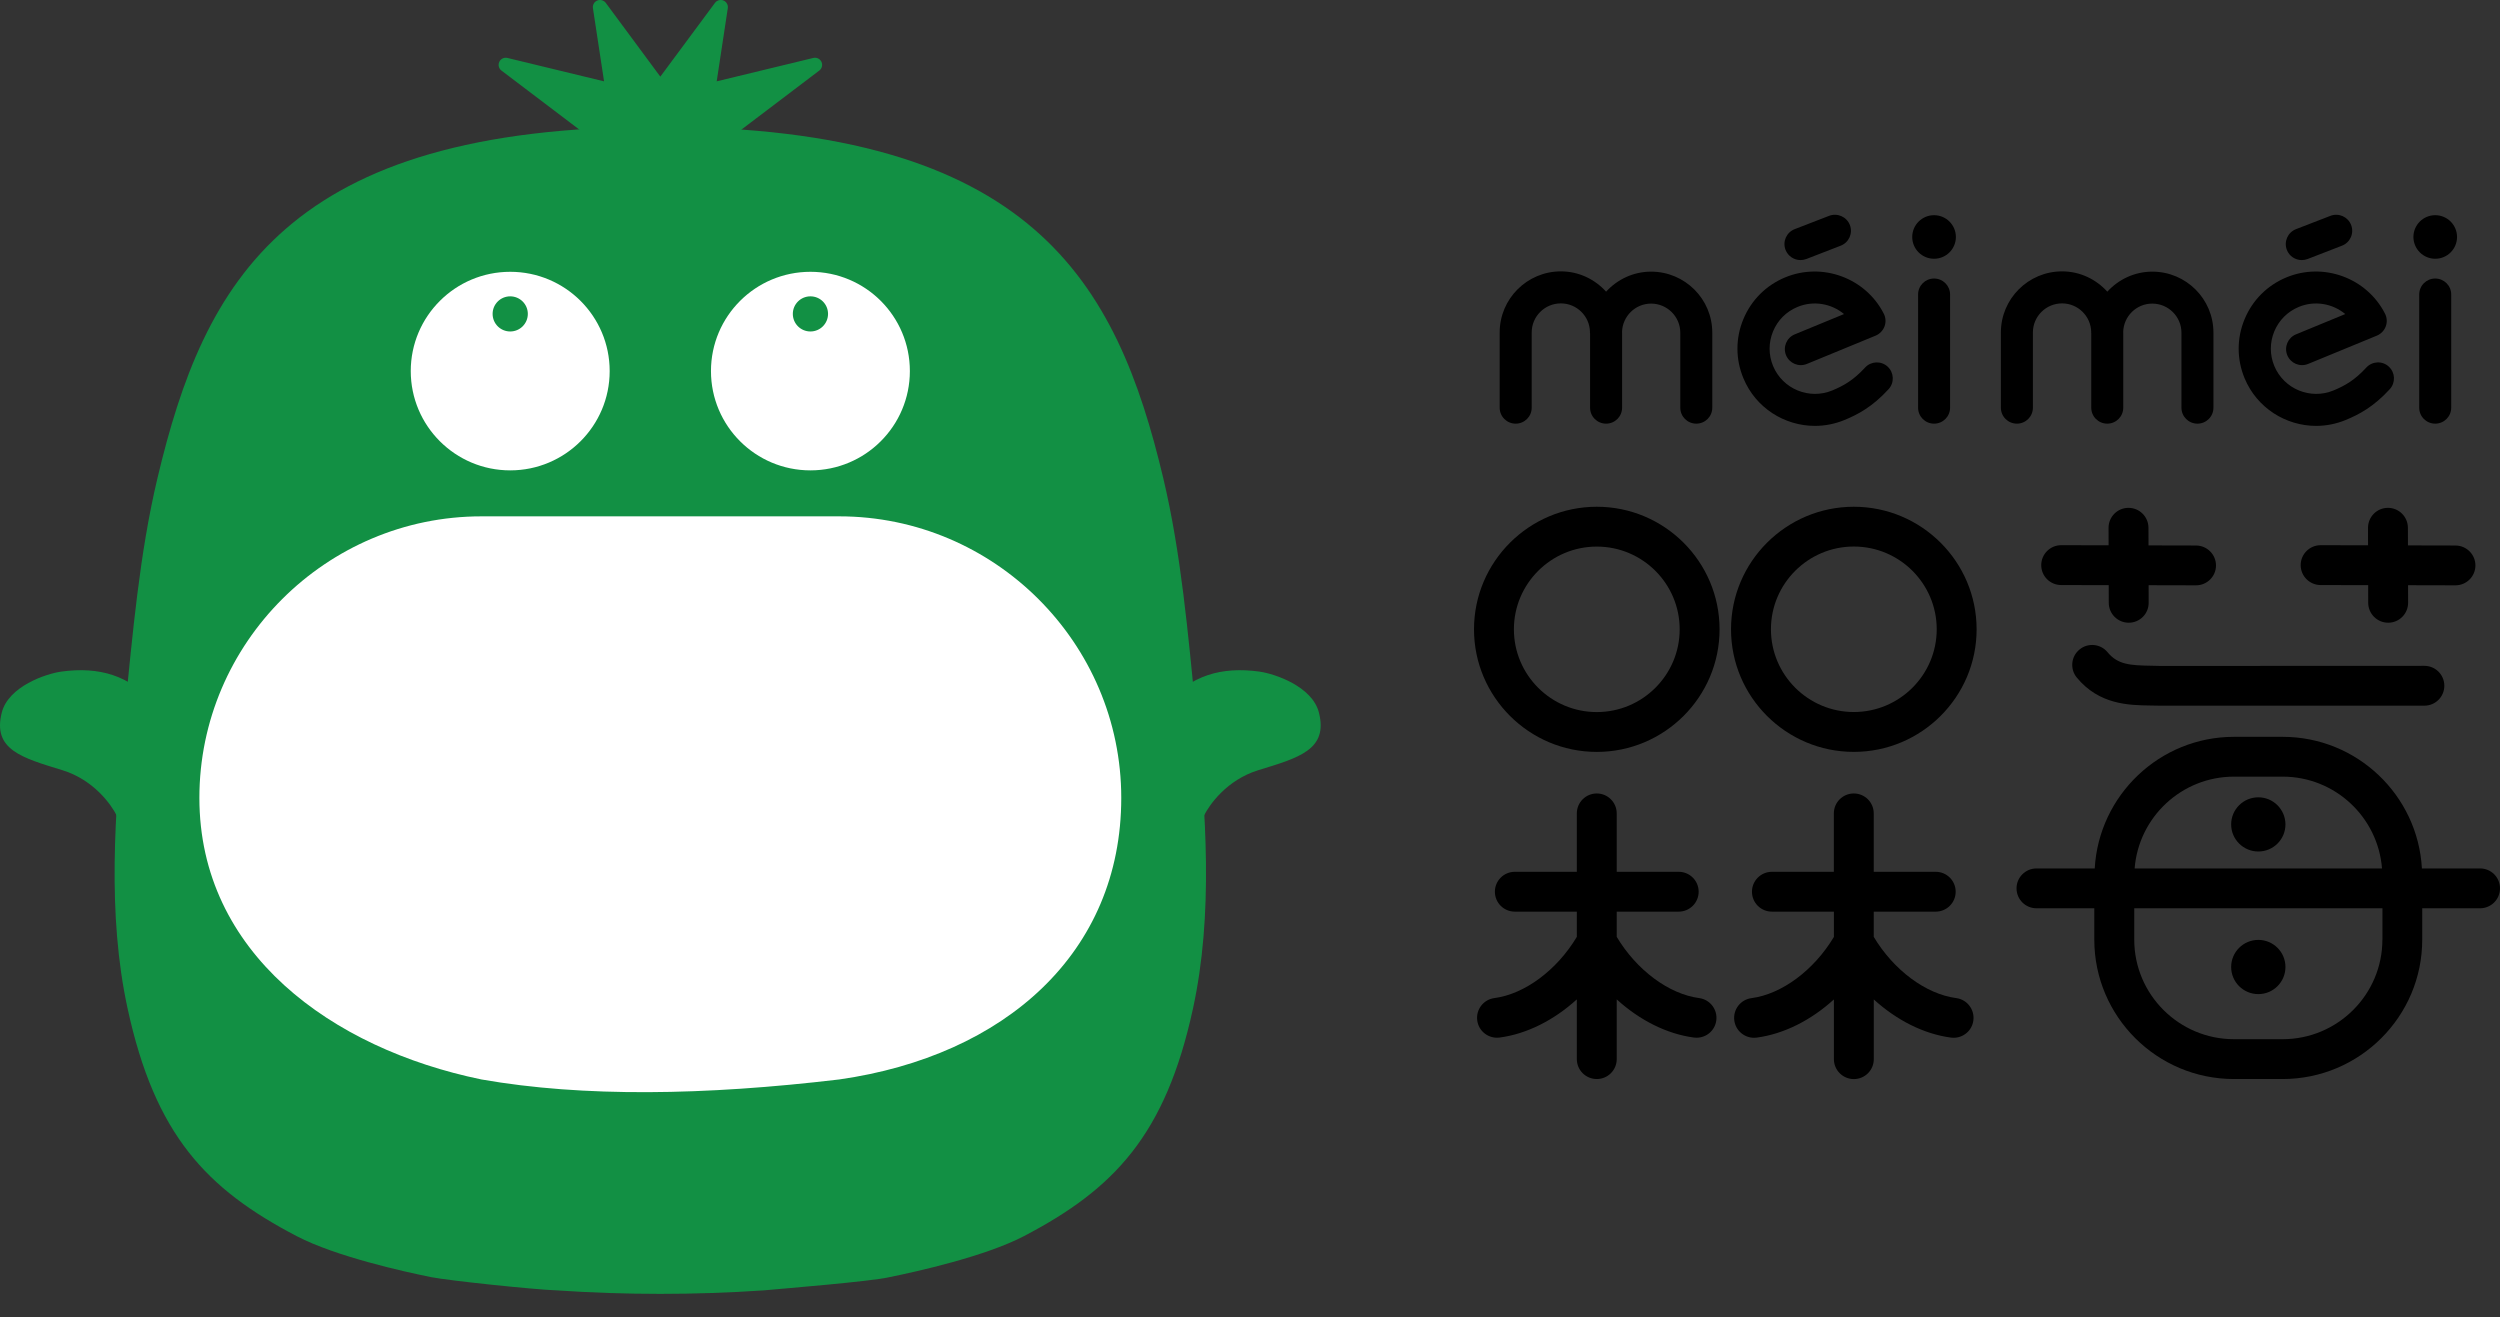 <svg xmlns="http://www.w3.org/2000/svg" fill="none" viewBox="0 0 93 49" class="design-iconfont">
  <rect x="0" y="0" width="93" height="49" fill="#333333" stroke="none"/>
  <path d="M41.963 28.9C42.041 28.255 42.335 27.474 43.369 26.22C44.275 25.122 45.449 24.787 46.859 24.985C47.411 25.063 48.815 25.528 49.064 26.508C49.415 27.89 48.313 28.189 46.809 28.651C45.624 29.016 44.981 29.953 44.789 30.34C44.789 30.34 44.321 31.242 43.388 31.249C42.166 31.26 41.808 30.176 41.963 28.9Z" fill="#129044"/>
  <path d="M7.166 28.9C7.089 28.255 6.794 27.474 5.76 26.22C4.854 25.122 3.681 24.787 2.271 24.985C1.718 25.063 0.315 25.528 0.066 26.508C-0.286 27.89 0.817 28.189 2.321 28.651C3.505 29.016 4.149 29.953 4.343 30.34C4.343 30.34 4.811 31.242 5.744 31.249C6.961 31.26 7.322 30.176 7.166 28.9Z" fill="#129044"/>
  <path d="M43.275 17.794C41.538 10.483 38.406 4.716 24.517 4.716C10.629 4.716 7.593 10.483 5.856 17.794C5.19 20.599 4.939 23.55 4.638 26.509C4.259 30.257 3.987 34.019 4.747 37.519C5.767 42.215 7.675 44.233 11.044 45.988C12.491 46.742 15.023 47.305 16.041 47.51C16.673 47.637 19.886 47.975 20.715 48.002C23.269 48.175 25.857 48.175 28.411 48.002C29.076 47.94 32.426 47.669 33.086 47.51C34.104 47.303 36.635 46.742 38.082 45.988C41.453 44.231 43.359 42.215 44.379 37.519C45.139 34.021 44.87 30.26 44.489 26.514C44.192 23.552 43.941 20.601 43.275 17.794Z" fill="#129044"/>
  <path d="M33.847 13.804C33.847 15.844 32.191 17.498 30.148 17.498C28.105 17.498 26.448 15.844 26.448 13.804C26.448 11.765 28.105 10.111 30.148 10.111C32.193 10.111 33.847 11.763 33.847 13.804Z" fill="#fff"/>
  <path d="M22.68 13.804C22.68 15.843 21.023 17.498 18.98 17.498C16.937 17.498 15.28 15.843 15.28 13.804C15.28 11.765 16.937 10.111 18.98 10.111C21.023 10.111 22.68 11.763 22.68 13.804Z" fill="#fff"/>
  <path d="M19.635 11.677C19.635 12.037 19.343 12.331 18.98 12.331C18.619 12.331 18.325 12.04 18.325 11.677C18.325 11.317 18.617 11.024 18.98 11.024C19.34 11.024 19.635 11.315 19.635 11.677Z" fill="#129044"/>
  <path d="M30.803 11.677C30.803 12.037 30.511 12.331 30.148 12.331C29.787 12.331 29.493 12.04 29.493 11.677C29.493 11.317 29.785 11.024 30.148 11.024C30.511 11.024 30.803 11.315 30.803 11.677Z" fill="#129044"/>
  <path d="M25.264 5.794C25.935 5.794 26.586 5.576 27.12 5.17L30.477 2.625C30.578 2.55 30.612 2.413 30.557 2.299C30.502 2.185 30.375 2.126 30.254 2.156L26.661 3.026L27.074 0.305C27.093 0.185 27.026 0.066 26.912 0.018C26.803 -0.025 26.668 0.009 26.595 0.11L24.564 2.851L22.537 0.11C22.464 0.009 22.329 -0.025 22.22 0.018C22.105 0.066 22.039 0.182 22.057 0.305L22.471 3.026L18.878 2.156C18.755 2.126 18.629 2.185 18.575 2.299C18.52 2.413 18.554 2.55 18.654 2.625L22.012 5.17C22.546 5.576 23.199 5.794 23.867 5.794H25.264Z" fill="#129044"/>
  <path d="M31.218 40.156C26.206 40.751 21.701 40.821 17.91 40.156C12.336 39.008 7.417 35.444 7.417 29.682C7.417 23.922 12.137 19.208 17.91 19.208H31.218C36.989 19.208 41.711 23.92 41.711 29.682C41.711 35.444 37.379 39.279 31.218 40.156Z" fill="#fff"/>
  <path d="M59.401 18.851C56.883 18.851 54.833 20.897 54.833 23.411C54.833 25.924 56.883 27.971 59.401 27.971C61.919 27.971 63.968 25.924 63.968 23.411C63.968 20.897 61.919 18.851 59.401 18.851ZM59.401 26.489C57.7 26.489 56.317 25.108 56.317 23.411C56.317 21.713 57.7 20.333 59.401 20.333C61.101 20.333 62.484 21.713 62.484 23.411C62.484 25.108 61.101 26.489 59.401 26.489Z" fill="#000"/>
  <path d="M68.962 27.97C71.48 27.97 73.53 25.924 73.53 23.411C73.53 20.897 71.48 18.851 68.962 18.851C66.444 18.851 64.394 20.897 64.394 23.411C64.394 25.924 66.442 27.97 68.962 27.97ZM68.962 20.331C70.663 20.331 72.046 21.711 72.046 23.409C72.046 25.106 70.663 26.487 68.962 26.487C67.262 26.487 65.879 25.106 65.879 23.409C65.879 21.711 67.262 20.331 68.962 20.331Z" fill="#000"/>
  <path d="M72.771 37.129C71.638 36.979 70.441 36.086 69.703 34.851V33.913H72.009C72.417 33.913 72.751 33.582 72.751 33.172C72.751 32.762 72.419 32.431 72.009 32.431H69.703V30.258C69.703 29.85 69.372 29.517 68.961 29.517C68.552 29.517 68.219 29.848 68.219 30.258V32.431H65.915C65.506 32.431 65.173 32.762 65.173 33.172C65.173 33.582 65.504 33.913 65.915 33.913H68.221V34.853C67.483 36.087 66.288 36.981 65.153 37.131C64.746 37.185 64.463 37.557 64.516 37.963C64.566 38.336 64.885 38.605 65.25 38.605C65.282 38.605 65.316 38.603 65.35 38.599C66.362 38.464 67.37 37.953 68.221 37.179V39.401C68.221 39.809 68.552 40.142 68.963 40.142C69.374 40.142 69.705 39.811 69.705 39.401V37.179C70.556 37.953 71.564 38.464 72.576 38.599C72.61 38.603 72.642 38.605 72.675 38.605C73.042 38.605 73.36 38.336 73.409 37.963C73.463 37.555 73.177 37.183 72.771 37.129Z" fill="#000"/>
  <path d="M63.21 37.129C62.077 36.979 60.88 36.086 60.142 34.851V33.913H62.448C62.856 33.913 63.19 33.582 63.19 33.172C63.19 32.762 62.858 32.431 62.448 32.431H60.142V30.258C60.142 29.85 59.811 29.517 59.4 29.517C58.991 29.517 58.658 29.848 58.658 30.258V32.431H56.352C55.941 32.431 55.61 32.762 55.61 33.172C55.61 33.582 55.941 33.913 56.352 33.913H58.658V34.851C57.92 36.086 56.723 36.979 55.59 37.129C55.183 37.183 54.9 37.555 54.953 37.961C55.003 38.334 55.322 38.603 55.687 38.603C55.719 38.603 55.753 38.601 55.787 38.597C56.799 38.462 57.807 37.951 58.658 37.177V39.399C58.658 39.807 58.989 40.14 59.4 40.14C59.811 40.14 60.142 39.809 60.142 39.399V37.177C60.993 37.951 62.001 38.462 63.013 38.597C63.047 38.601 63.079 38.603 63.112 38.603C63.48 38.603 63.797 38.334 63.846 37.961C63.9 37.555 63.614 37.183 63.21 37.129Z" fill="#000"/>
  <path d="M80.369 24.773C80.258 24.769 80.144 24.767 80.029 24.765C79.244 24.753 78.781 24.726 78.402 24.264C78.142 23.947 77.674 23.901 77.359 24.161C77.041 24.42 76.996 24.888 77.255 25.203C78.089 26.217 79.198 26.235 80.007 26.245C80.111 26.247 80.216 26.249 80.343 26.251H90.187C90.597 26.251 90.929 25.92 90.929 25.51C90.929 25.1 90.597 24.769 90.187 24.769L80.369 24.773Z" fill="#000"/>
  <path d="M84.01 29.66C83.452 29.66 82.999 30.111 82.999 30.668C82.999 31.224 83.452 31.676 84.01 31.676C84.567 31.676 85.019 31.224 85.019 30.668C85.017 30.111 84.565 29.66 84.01 29.66Z" fill="#000"/>
  <path d="M84.01 36.981C84.567 36.981 85.019 36.529 85.019 35.972C85.019 35.416 84.567 34.964 84.01 34.964C83.452 34.964 82.999 35.416 82.999 35.972C82.999 36.531 83.452 36.981 84.01 36.981Z" fill="#000"/>
  <path d="M92.26 32.306H90.095C89.944 29.581 87.682 27.41 84.914 27.41H83.105C80.339 27.41 78.077 29.583 77.924 32.306H75.757C75.349 32.306 75.015 32.637 75.015 33.047C75.015 33.457 75.347 33.788 75.757 33.788H77.908V34.955C77.908 37.815 80.238 40.14 83.103 40.14H84.912C87.778 40.14 90.107 37.815 90.107 34.955V33.788H92.258C92.669 33.788 93 33.457 93 33.047C93 32.637 92.669 32.306 92.26 32.306ZM83.105 28.891H84.914C86.863 28.891 88.462 30.399 88.611 32.308H79.408C79.557 30.399 81.156 28.891 83.105 28.891ZM88.625 34.955C88.625 36.997 86.96 38.658 84.914 38.658H83.105C81.059 38.658 79.394 36.997 79.394 34.955V33.788H88.627V34.955H88.625Z" fill="#000"/>
  <path d="M76.674 21.764L78.444 21.768L78.446 22.426C78.448 22.834 78.78 23.165 79.188 23.165H79.19C79.601 23.165 79.933 22.832 79.93 22.422L79.929 21.77L81.691 21.774H81.692C82.101 21.774 82.435 21.444 82.435 21.035C82.435 20.627 82.103 20.295 81.695 20.293L79.925 20.289L79.923 19.631C79.921 19.223 79.589 18.892 79.18 18.892H79.178C78.77 18.892 78.438 19.225 78.438 19.635L78.44 20.285L76.678 20.281H76.676C76.268 20.281 75.936 20.612 75.934 21.02C75.932 21.432 76.264 21.762 76.674 21.764Z" fill="#000"/>
  <path d="M86.326 21.764L88.096 21.768L88.097 22.426C88.1 22.834 88.431 23.165 88.84 23.165H88.842C89.25 23.165 89.582 22.832 89.582 22.422L89.58 21.77L91.342 21.774H91.344C91.752 21.774 92.084 21.444 92.086 21.035C92.086 20.627 91.754 20.295 91.346 20.293L89.576 20.289L89.574 19.631C89.572 19.223 89.24 18.892 88.832 18.892H88.83C88.421 18.892 88.09 19.225 88.09 19.635L88.091 20.285L86.329 20.281H86.328C85.919 20.281 85.587 20.612 85.585 21.02C85.585 21.432 85.917 21.762 86.326 21.764Z" fill="#000"/>
  <path d="M69.38 13.674C68.951 14.139 68.596 14.344 68.162 14.524C67.304 14.88 66.316 14.472 65.959 13.617C65.786 13.203 65.786 12.745 65.957 12.329C66.128 11.913 66.451 11.59 66.868 11.418C67.461 11.17 68.13 11.293 68.598 11.683L66.765 12.438C66.461 12.563 66.316 12.912 66.441 13.214C66.566 13.518 66.913 13.664 67.219 13.537L69.773 12.486C69.925 12.422 70.046 12.297 70.104 12.143C70.162 11.986 70.152 11.814 70.076 11.668C69.4 10.338 67.787 9.746 66.407 10.319C65.697 10.614 65.145 11.166 64.852 11.876C64.558 12.585 64.56 13.365 64.856 14.074C65.314 15.178 66.388 15.843 67.517 15.843C67.884 15.843 68.257 15.772 68.618 15.623C69.11 15.419 69.648 15.14 70.255 14.478C70.477 14.237 70.461 13.86 70.219 13.638C69.979 13.417 69.602 13.432 69.38 13.674Z" fill="#000"/>
  <path d="M61.421 10.105C60.757 10.105 60.163 10.396 59.747 10.85C59.33 10.39 58.733 10.095 58.064 10.095C56.808 10.095 55.788 11.116 55.788 12.367V15.166C55.788 15.495 56.054 15.76 56.383 15.76C56.713 15.76 56.979 15.495 56.979 15.166V12.367C56.979 11.771 57.465 11.286 58.064 11.286C58.655 11.286 59.136 11.761 59.147 12.348L59.145 12.377C59.145 12.385 59.149 12.393 59.151 12.403V15.166C59.151 15.495 59.417 15.76 59.747 15.76C60.076 15.76 60.342 15.495 60.342 15.166V12.367L60.34 12.348C60.356 11.765 60.834 11.294 61.421 11.294C62.019 11.294 62.507 11.779 62.507 12.377V15.166C62.507 15.495 62.773 15.76 63.102 15.76C63.431 15.76 63.697 15.495 63.697 15.166V12.377C63.699 11.123 62.677 10.105 61.421 10.105Z" fill="#000"/>
  <path d="M71.948 10.361C71.618 10.361 71.353 10.626 71.353 10.955V15.166C71.353 15.495 71.618 15.76 71.948 15.76C72.277 15.76 72.543 15.495 72.543 15.166V10.955C72.543 10.628 72.277 10.361 71.948 10.361Z" fill="#000"/>
  <path d="M71.947 9.626C72.395 9.626 72.759 9.263 72.759 8.816C72.759 8.368 72.395 8.005 71.947 8.005C71.499 8.005 71.135 8.368 71.135 8.816C71.135 9.263 71.499 9.626 71.947 9.626Z" fill="#000"/>
  <path d="M66.979 9.675C67.051 9.675 67.124 9.661 67.194 9.636L68.473 9.14C68.781 9.022 68.934 8.677 68.815 8.37C68.696 8.063 68.35 7.912 68.043 8.029L66.763 8.524C66.455 8.643 66.303 8.988 66.422 9.295C66.515 9.531 66.741 9.675 66.979 9.675Z" fill="#000"/>
  <path d="M80.067 10.105C79.402 10.105 78.808 10.396 78.392 10.85C77.975 10.39 77.378 10.095 76.709 10.095C75.453 10.095 74.433 11.115 74.433 12.367V15.166C74.433 15.495 74.699 15.76 75.029 15.76C75.358 15.76 75.624 15.495 75.624 15.166V12.367C75.624 11.771 76.11 11.286 76.709 11.286C77.3 11.286 77.781 11.761 77.793 12.349L77.791 12.377C77.791 12.377 77.795 12.393 77.795 12.401V15.166C77.795 15.495 78.061 15.76 78.39 15.76C78.719 15.76 78.985 15.495 78.985 15.166V12.367L78.983 12.348C78.999 11.763 79.477 11.294 80.065 11.294C80.662 11.294 81.15 11.779 81.15 12.377V15.166C81.15 15.495 81.416 15.76 81.745 15.76C82.075 15.76 82.34 15.495 82.34 15.166V12.377C82.342 11.123 81.323 10.105 80.067 10.105Z" fill="#000"/>
  <path d="M90.59 10.361C90.261 10.361 89.995 10.626 89.995 10.955V15.166C89.995 15.495 90.261 15.76 90.59 15.76C90.919 15.76 91.185 15.495 91.185 15.166V10.955C91.187 10.628 90.919 10.361 90.59 10.361Z" fill="#000"/>
  <path d="M90.591 9.626C91.039 9.626 91.402 9.263 91.402 8.816C91.402 8.368 91.039 8.005 90.591 8.005C90.142 8.005 89.779 8.368 89.779 8.816C89.781 9.263 90.144 9.626 90.591 9.626Z" fill="#000"/>
  <path d="M88.026 13.674C87.597 14.139 87.242 14.344 86.808 14.524C85.95 14.88 84.962 14.472 84.605 13.617C84.432 13.203 84.432 12.745 84.603 12.329C84.776 11.913 85.099 11.59 85.514 11.418C86.107 11.17 86.776 11.293 87.244 11.683L85.411 12.438C85.107 12.563 84.962 12.911 85.087 13.214C85.212 13.518 85.559 13.664 85.865 13.537L88.419 12.486C88.572 12.422 88.692 12.297 88.75 12.143C88.808 11.986 88.798 11.814 88.722 11.668C88.046 10.338 86.434 9.746 85.053 10.319C84.343 10.614 83.791 11.166 83.498 11.876C83.204 12.585 83.206 13.365 83.5 14.074C83.96 15.177 85.032 15.843 86.161 15.843C86.528 15.843 86.901 15.772 87.262 15.623C87.754 15.419 88.292 15.14 88.899 14.478C89.121 14.236 89.105 13.86 88.863 13.638C88.625 13.416 88.248 13.432 88.026 13.674Z" fill="#000"/>
  <path d="M85.626 9.675C85.698 9.675 85.771 9.661 85.841 9.636L87.121 9.14C87.428 9.022 87.581 8.677 87.462 8.37C87.343 8.063 86.998 7.912 86.692 8.029L85.412 8.524C85.105 8.643 84.952 8.988 85.071 9.295C85.16 9.531 85.386 9.675 85.626 9.675Z" fill="#000"/>
</svg>
